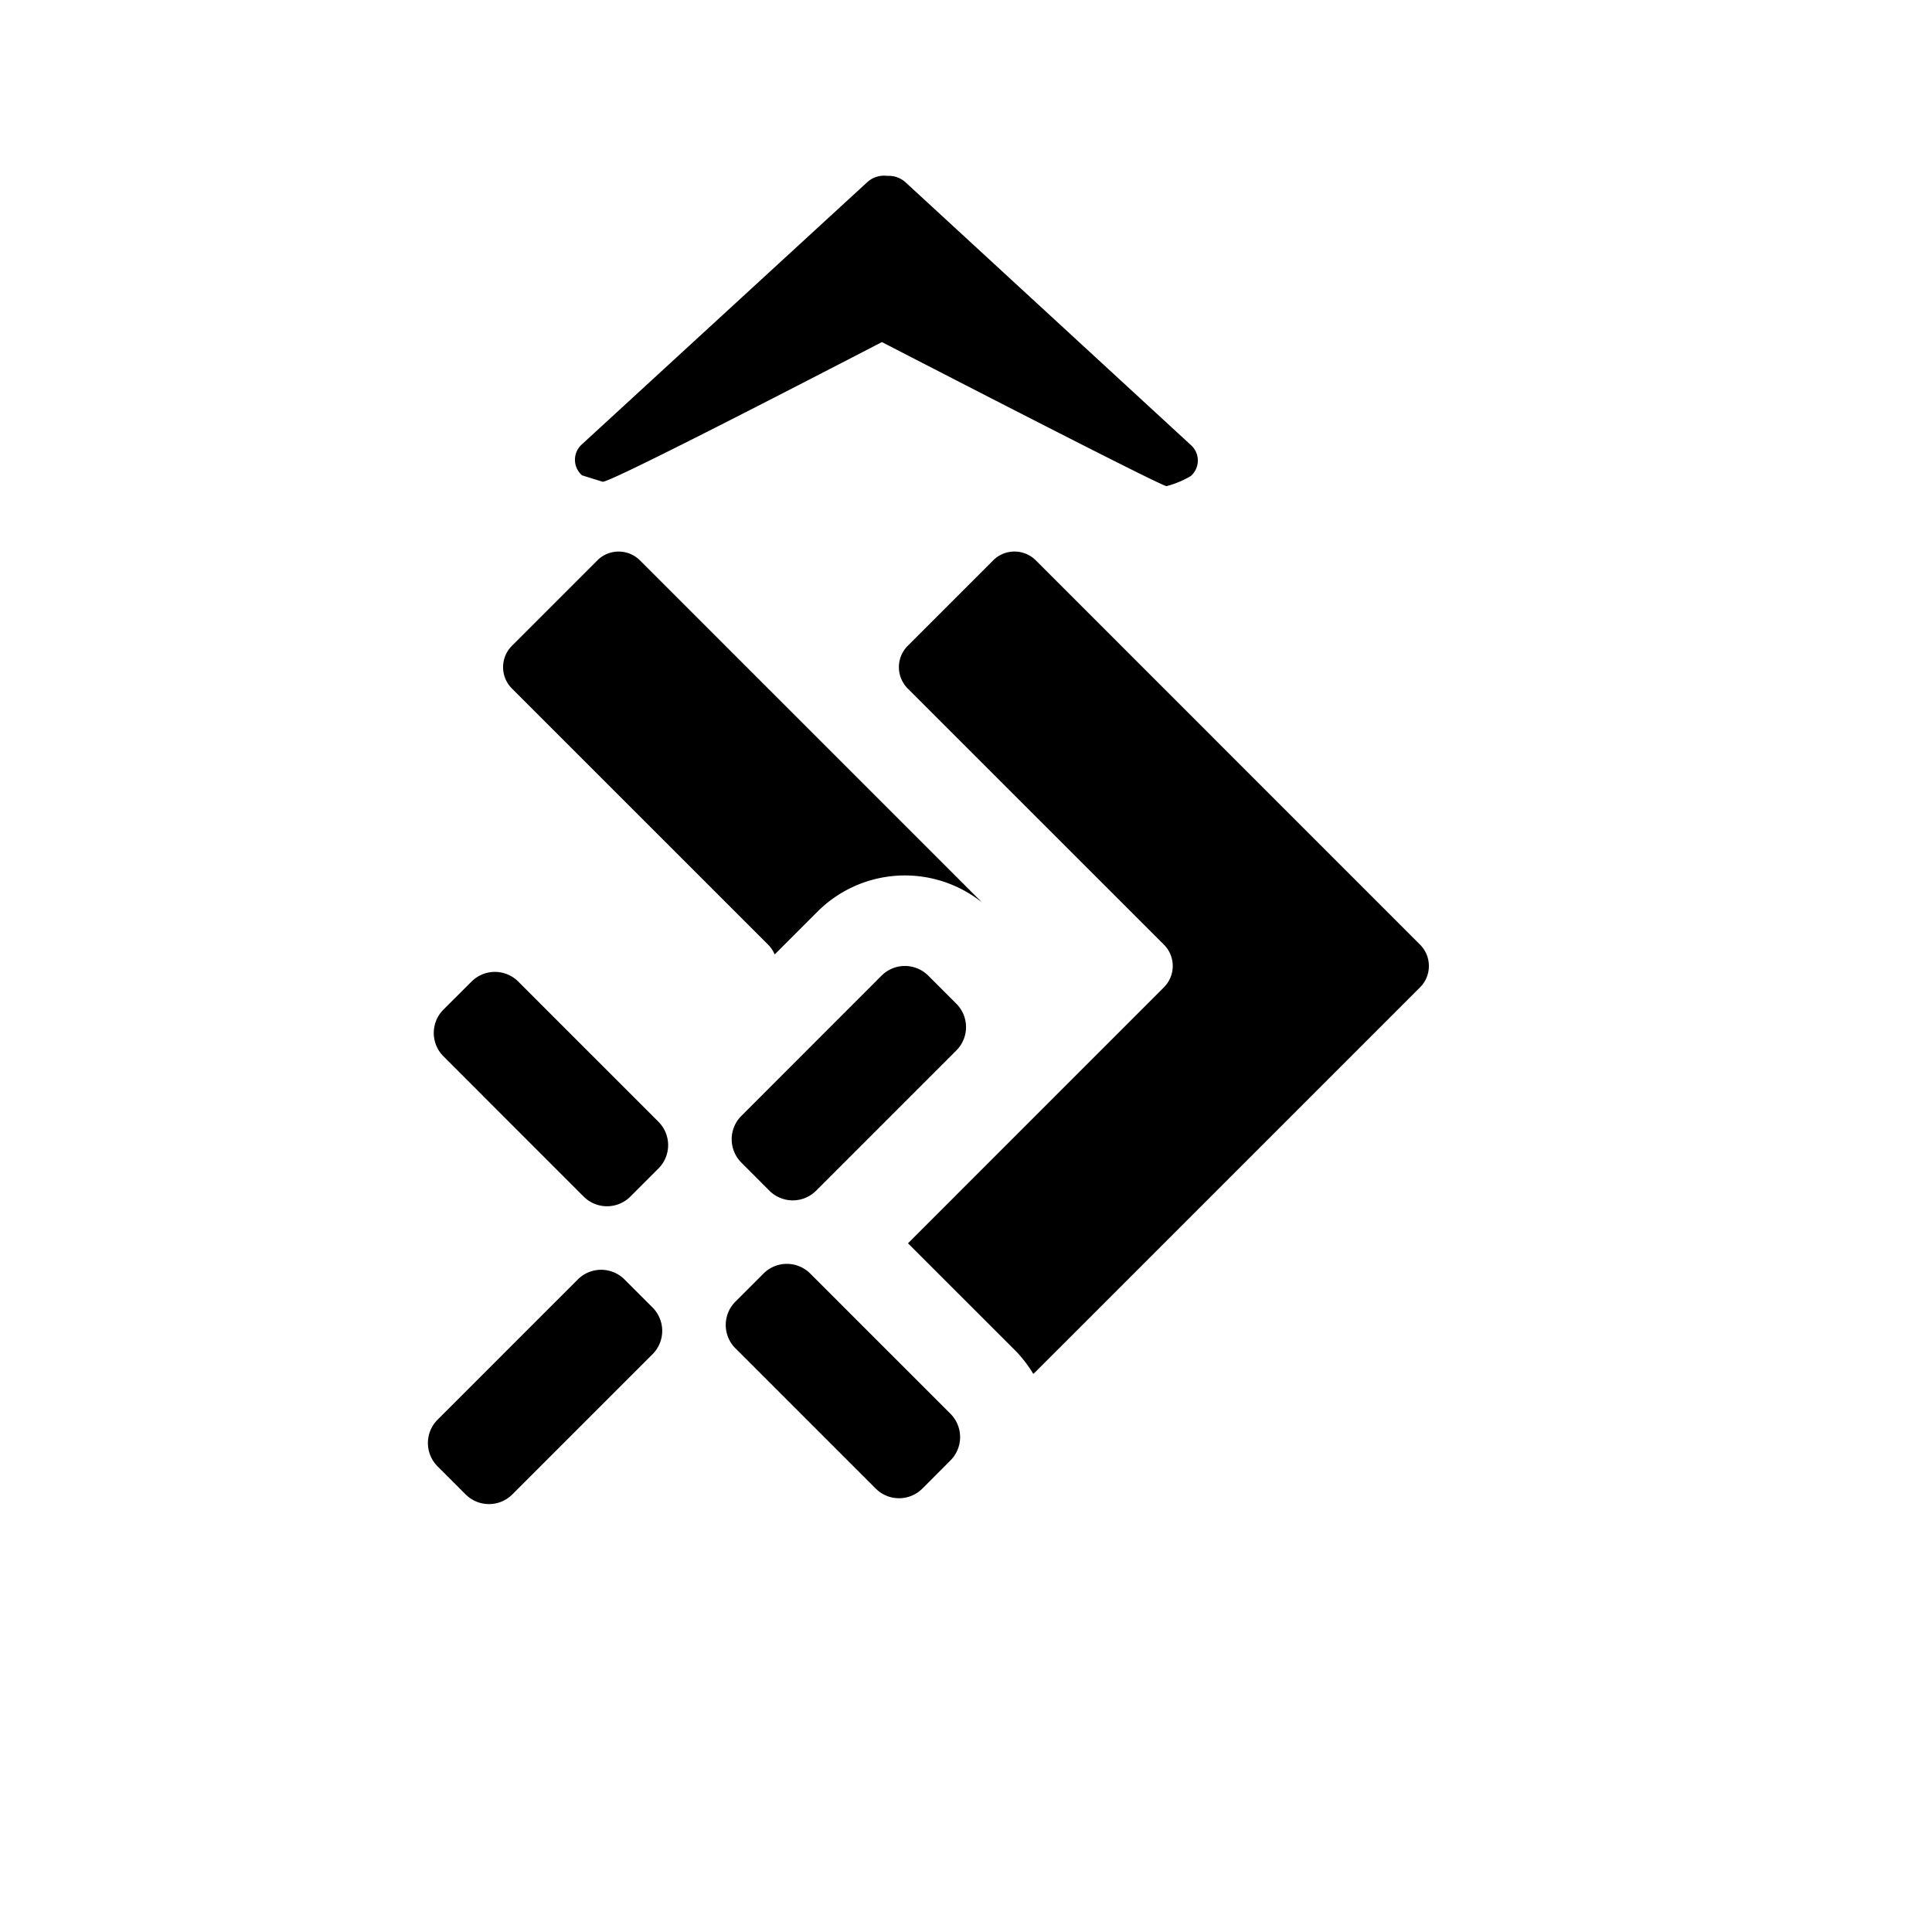 <svg xmlns="http://www.w3.org/2000/svg" width="32" height="32" fill="currentColor" viewBox="0 0 32 32">
  <path d="M7.345 17.496a.547.547 0 0 1 0-.774l.465-.464a.547.547 0 0 1 .774 0l2.322 2.322a.547.547 0 0 1 0 .774l-.465.465a.547.547 0 0 1-.774 0l-2.322-2.323Zm4.836 4.837a.547.547 0 0 1 0-.774l.465-.465a.547.547 0 0 1 .774 0l2.322 2.322a.547.547 0 0 1 0 .774l-.464.465a.547.547 0 0 1-.774 0l-2.322-2.322Zm1.337-2.612a.547.547 0 0 1-.775 0l-.464-.465a.547.547 0 0 1 0-.773l2.322-2.323a.547.547 0 0 1 .774 0l.465.465a.547.547 0 0 1 0 .774l-2.322 2.322Zm-5.032 5.031a.547.547 0 0 1-.774 0l-.464-.464a.547.547 0 0 1 0-.774l2.322-2.322a.547.547 0 0 1 .774 0l.464.464a.547.547 0 0 1 0 .774l-2.322 2.322Zm1.408-15.47-1.415 1.415a.5.5 0 0 0 0 .707l4.243 4.242a.499.499 0 0 1 .109.163l.71-.71a2.048 2.048 0 0 1 2.724-.152L10.6 9.282a.5.5 0 0 0-.707 0Z"/>
  <path d="m16.45 9.282-1.415 1.415a.5.5 0 0 0 0 .707l4.243 4.242a.5.5 0 0 1 0 .707l-4.239 4.24 1.764 1.763c.122.122.226.257.311.4a.497.497 0 0 0 .043-.039l6.363-6.363a.5.5 0 0 0 0-.708l-6.363-6.364a.5.5 0 0 0-.708 0ZM9.979 7.978c.052.05 2.959-1.448 4.628-2.312 1.617.834 4.637 2.386 4.714 2.386a1.59 1.59 0 0 0 .402-.167.342.342 0 0 0 0-.515l-4.725-4.351a.414.414 0 0 0-.302-.106.415.415 0 0 0-.33.103L9.64 7.358a.342.342 0 0 0 0 .515l.338.105Z"/>
</svg>
